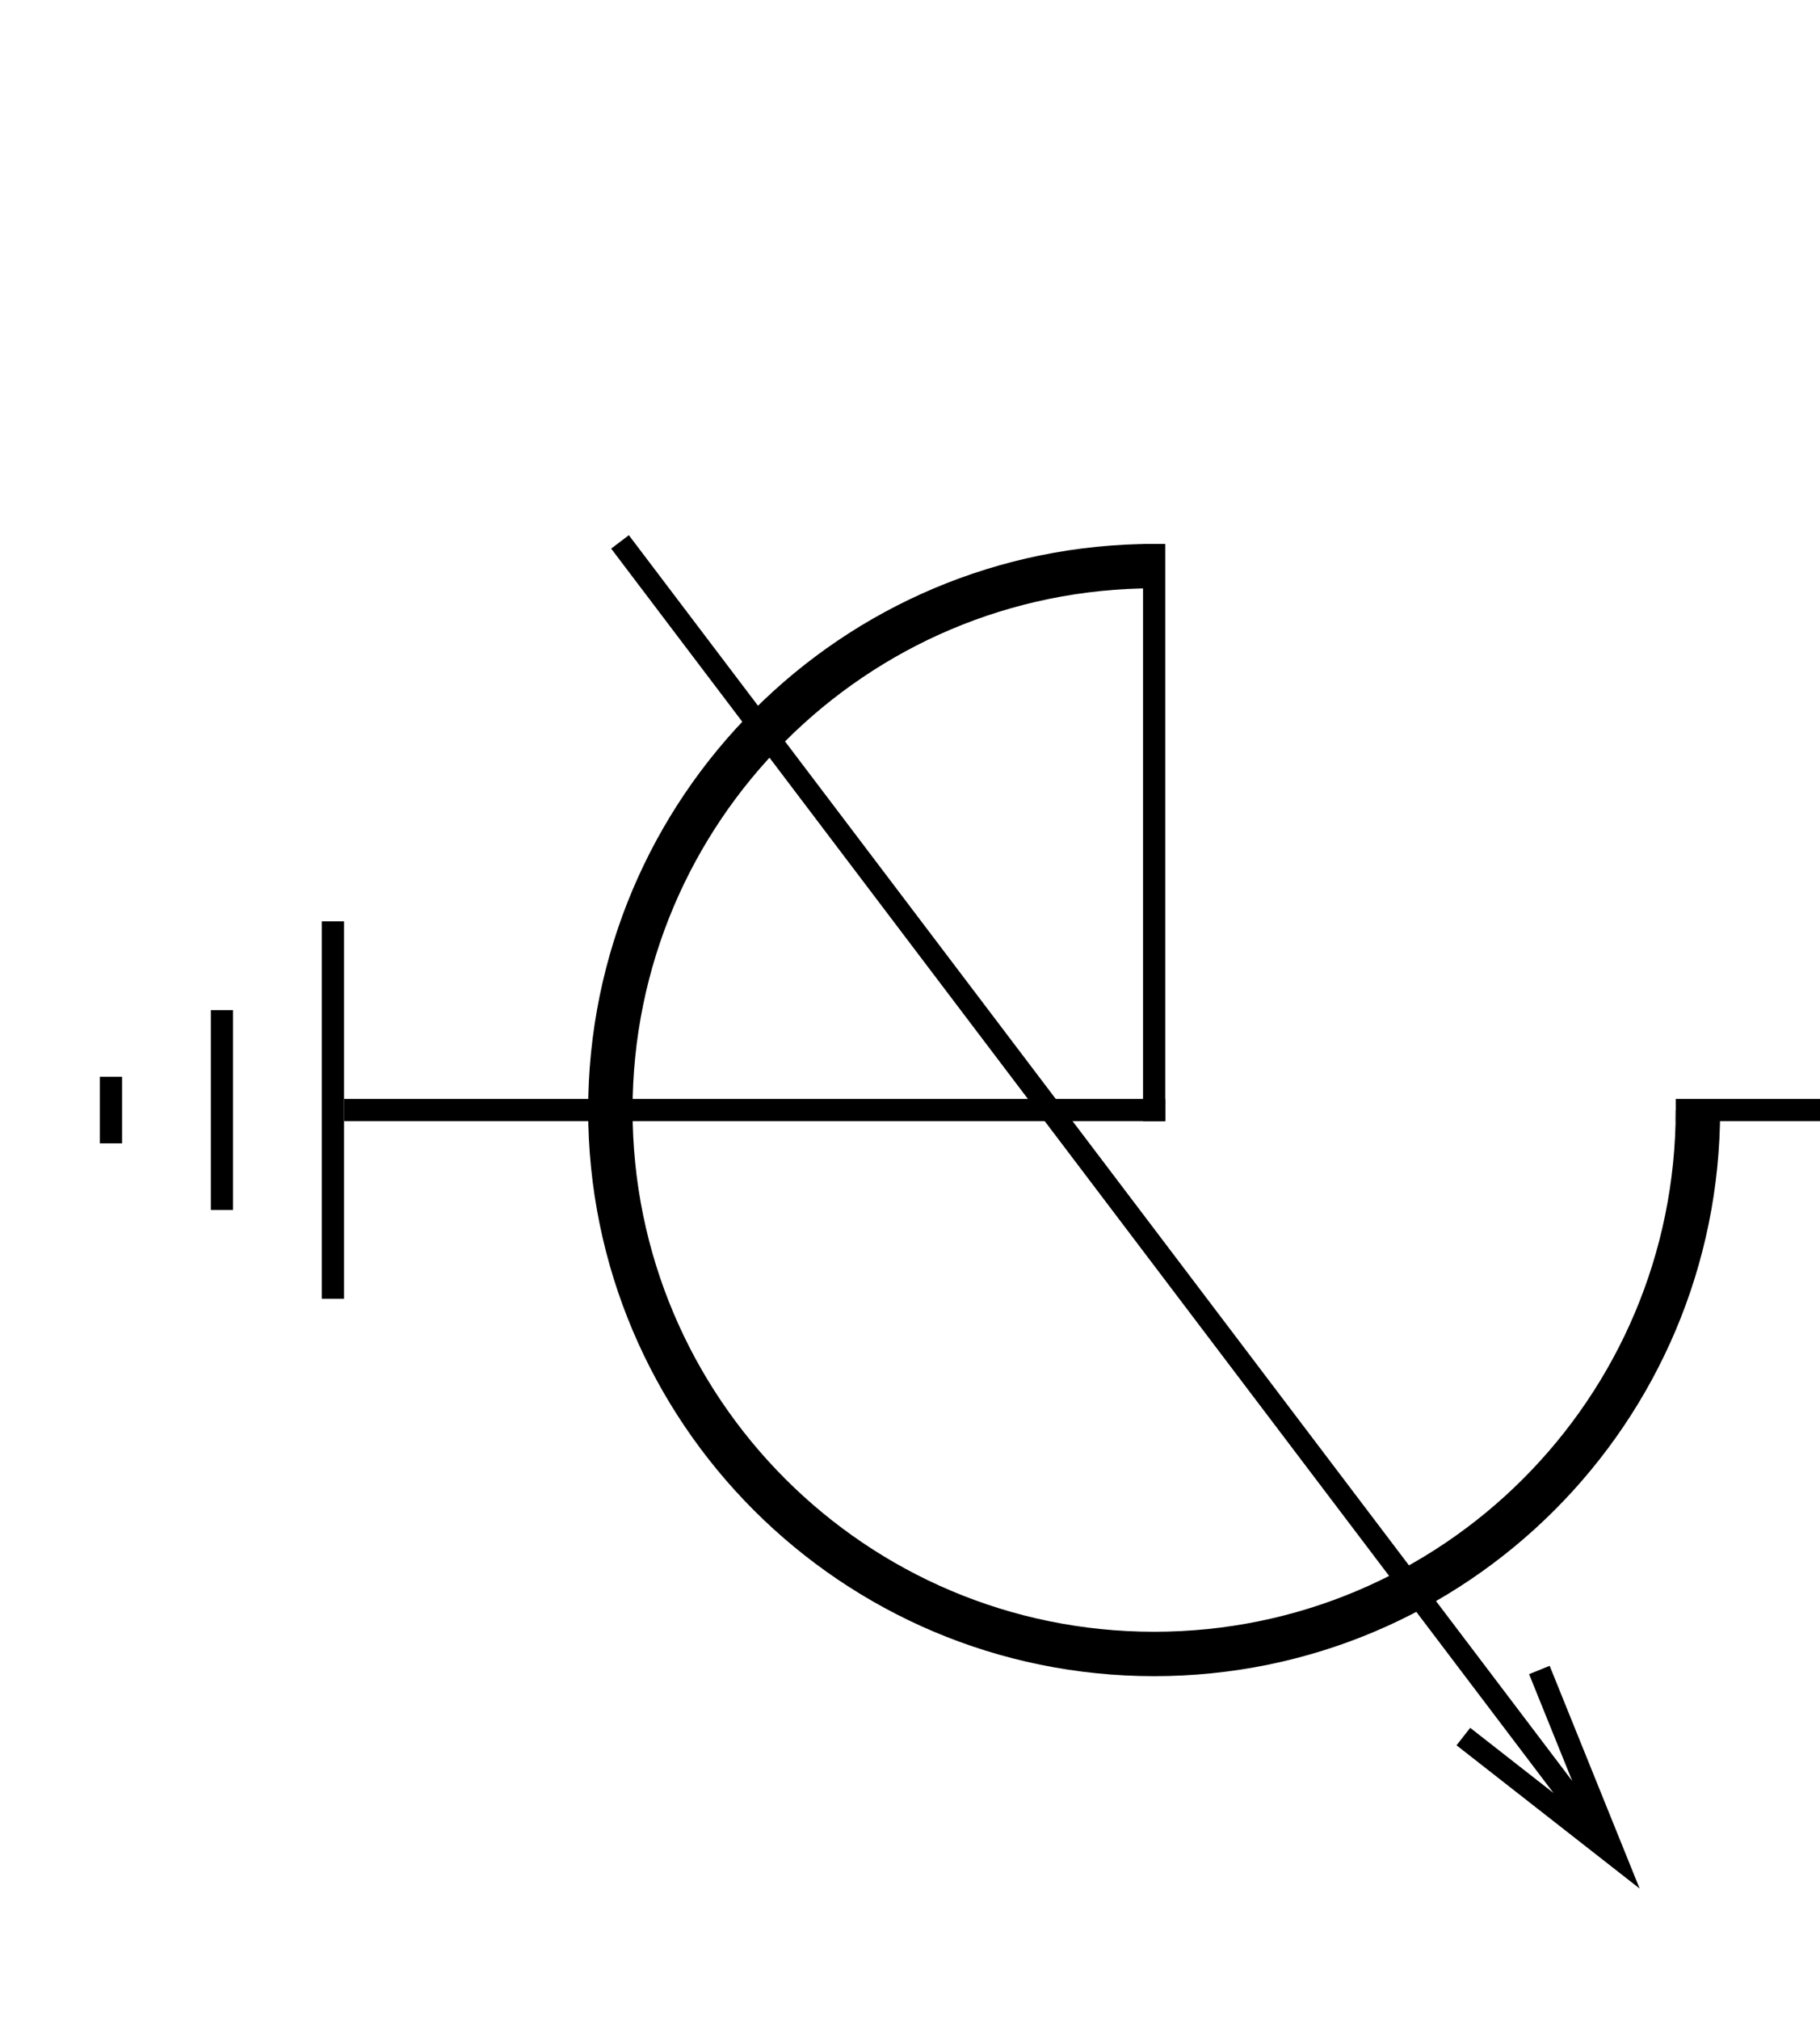 <?xml version='1.0' encoding='ASCII' standalone='yes'?>
<svg xmlns="http://www.w3.org/2000/svg" xmlns:xlink="http://www.w3.org/1999/xlink" version="1.1" width="82.0px" viewBox="0 0 82.0 91.0" height="91.0px">
  <g>
    <g transform=" rotate(90 41 45.5)"><g clip-path="url(#clip0_53_206)">
<path fill-rule="evenodd" clip-rule="evenodd" d="M69 34.5C69 21.521 58.479 11 45.5 11V9C59.583 9 71 20.417 71 34.5C71 48.583 59.583 60 45.5 60C31.417 60 20 48.583 20 34.5H22C22 47.479 32.521 58 45.5 58C58.479 58 69 47.479 69 34.5Z" fill="black"/>
<path fill-rule="evenodd" clip-rule="evenodd" d="M46 35L20 35L20 34L46 34V35Z" fill="black"/>
<path fill-rule="evenodd" clip-rule="evenodd" d="M45 71V34L46 34V71H45Z" fill="black"/>
<path fill-rule="evenodd" clip-rule="evenodd" d="M46 0V11H45V4.37114e-08L46 0Z" fill="black"/>
<path fill-rule="evenodd" clip-rule="evenodd" d="M37 71H54V72H37V71Z" fill="black"/>
<path fill-rule="evenodd" clip-rule="evenodd" d="M44 81H47L47 82H44L44 81Z" fill="black"/>
<path fill-rule="evenodd" clip-rule="evenodd" d="M41 76H50V77H41V76Z" fill="black"/>
<path fill-rule="evenodd" clip-rule="evenodd" d="M70.534 16.68L80.567 12.626L74.114 20.876L73.327 20.26L76.262 16.508L20.211 58.964L19.607 58.167L75.722 15.662L70.909 17.607L70.534 16.68Z" fill="black"/>
</g>
<defs>
<clipPath id="clip0_53_206">
<rect width="91" height="82" fill="white"/>
</clipPath>
</defs>
</g>
  </g>
</svg>
